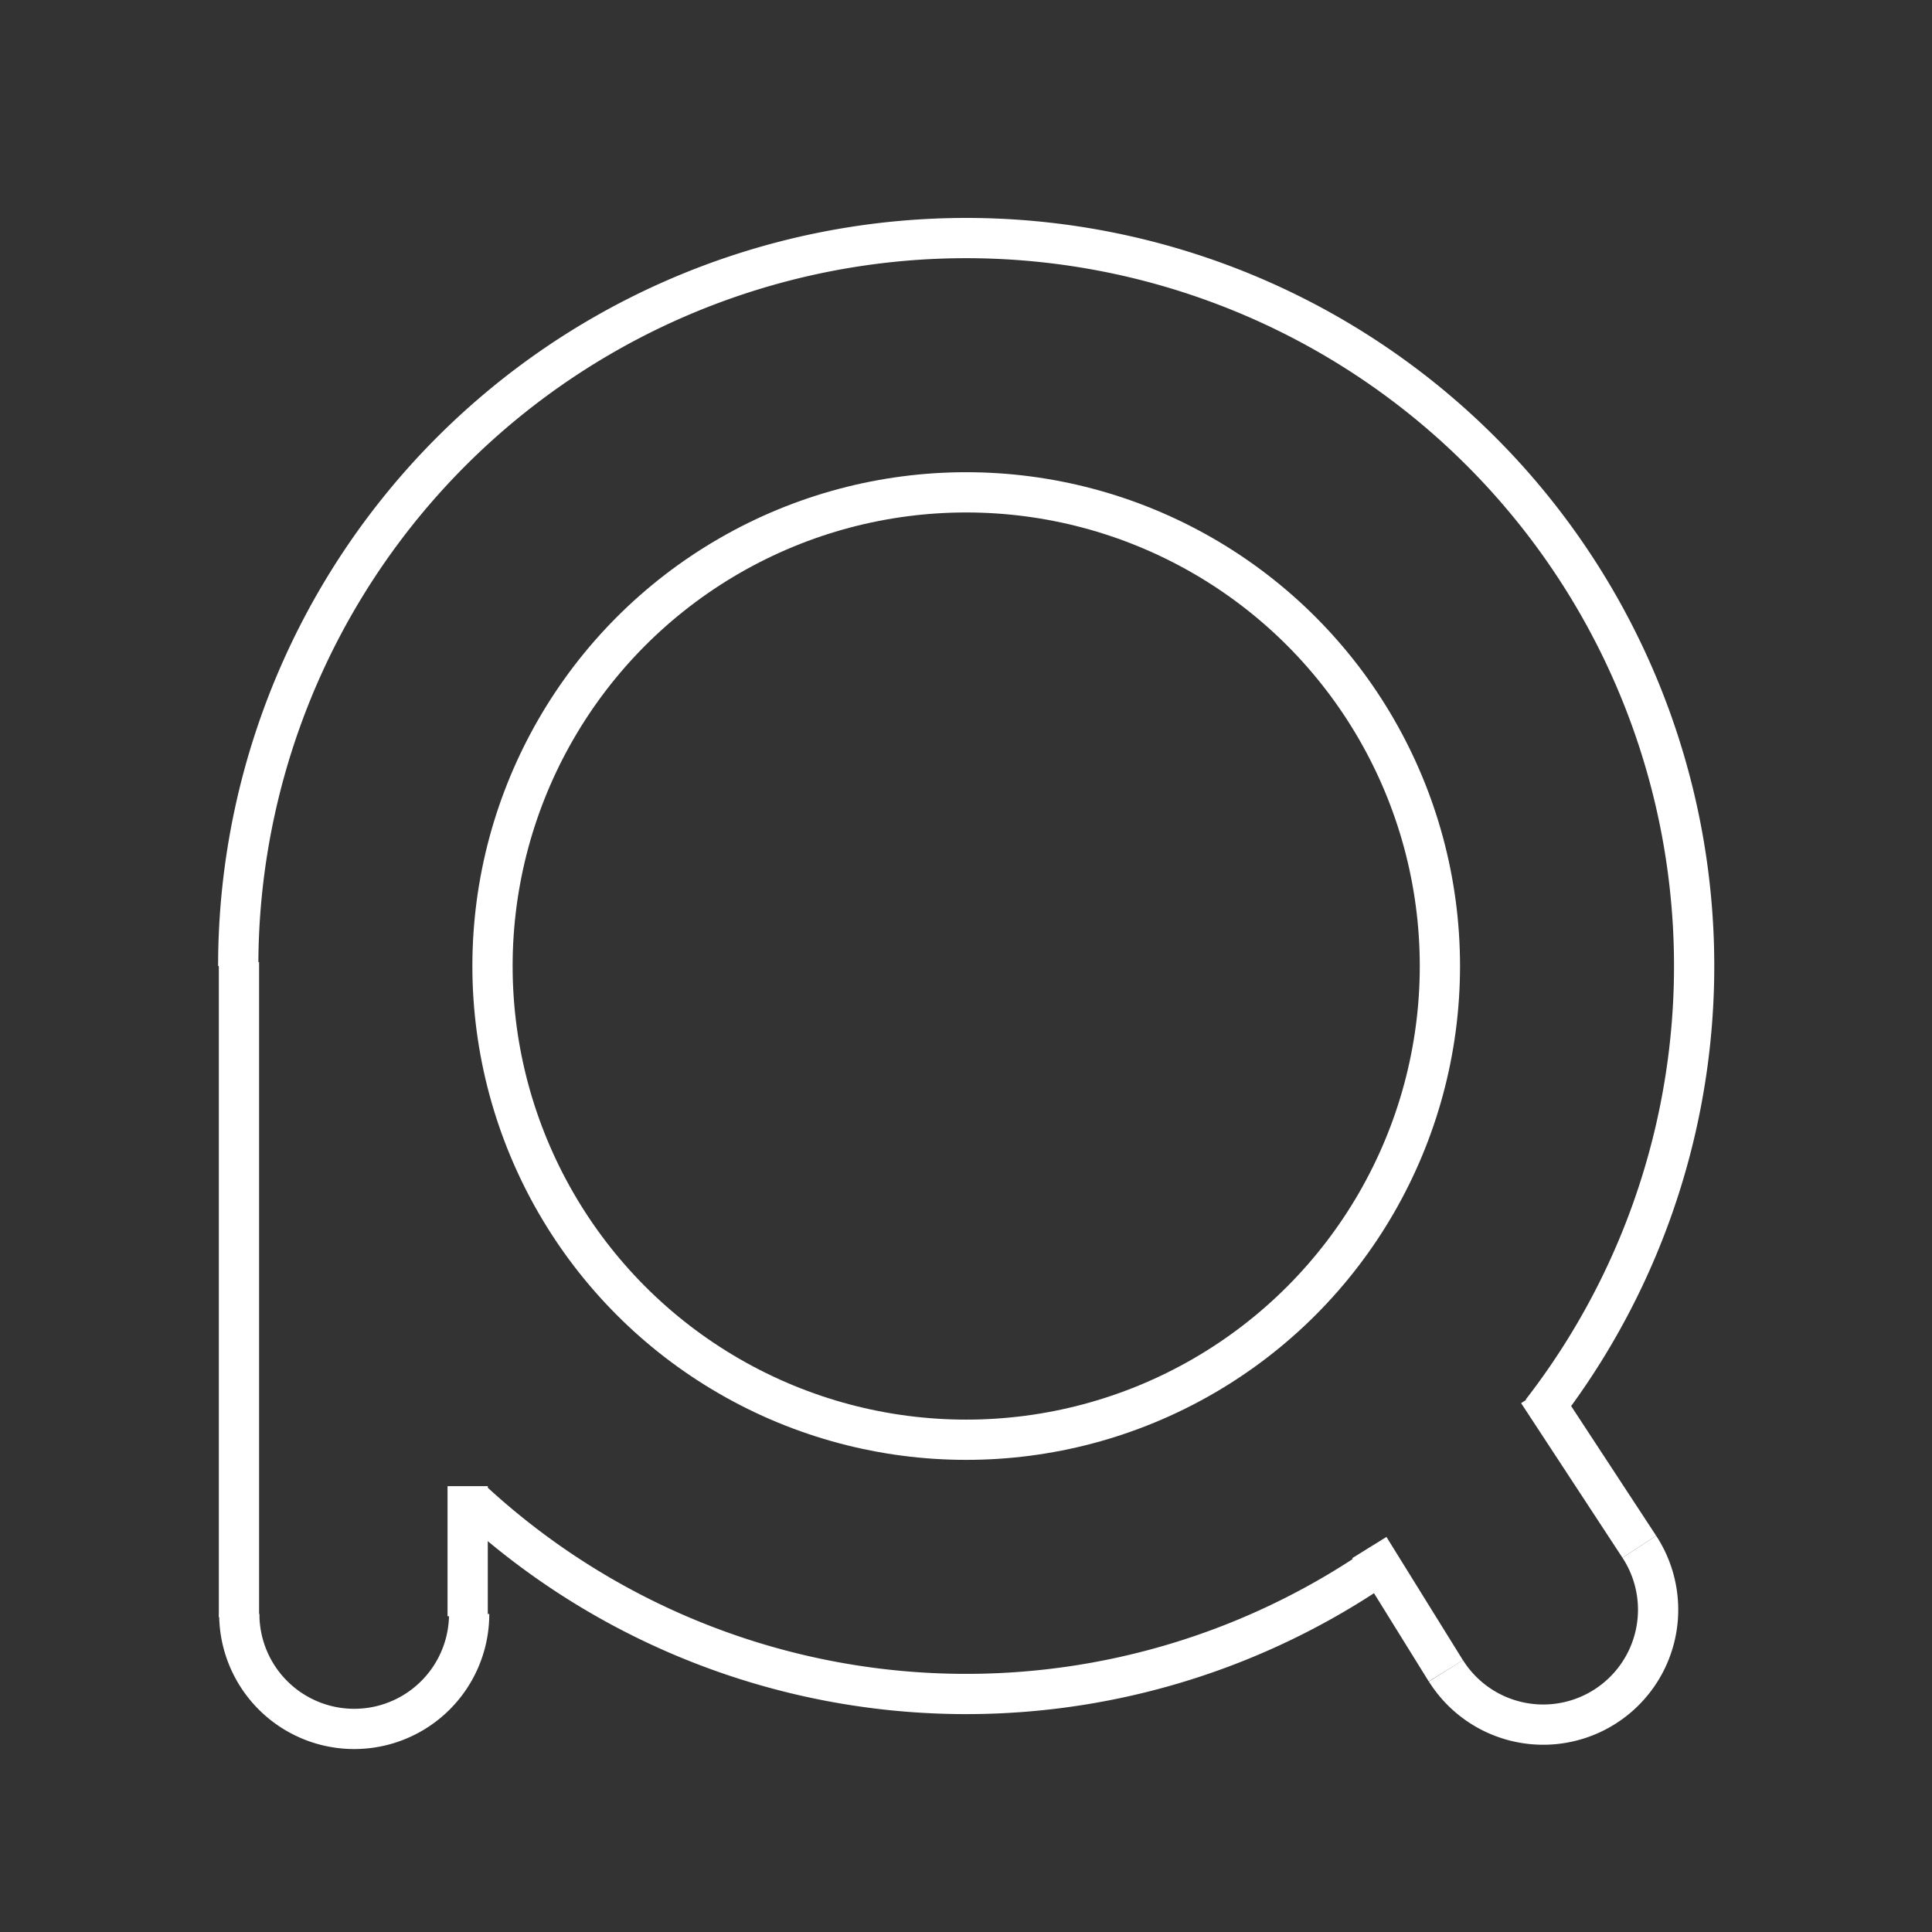 <?xml version="1.0" encoding="UTF-8" standalone="no"?>
<svg
   xmlns:dc="http://purl.org/dc/elements/1.1/"
   xmlns:cc="http://creativecommons.org/ns#"
   xmlns:rdf="http://www.w3.org/1999/02/22-rdf-syntax-ns#"
   xmlns:svg="http://www.w3.org/2000/svg"
   xmlns="http://www.w3.org/2000/svg"
   xmlns:sodipodi="http://sodipodi.sourceforge.net/DTD/sodipodi-0.dtd"
   xmlns:inkscape="http://www.inkscape.org/namespaces/inkscape"
   viewBox="0 0 48 48"
   version="1.1"
   id="svg2289"
   sodipodi:docname="template.svg"
   inkscape:version="1.0.1 (3bc2e813f5, 2020-09-07)">
  <rect x="0" y="0" width="48" height="48" fill="#333333" stroke="none"/>
  <sodipodi:namedview
     pagecolor="#5a5a5a"
     bordercolor="#666666"
     borderopacity="1"
     objecttolerance="10"
     gridtolerance="10"
     guidetolerance="10"
     inkscape:pageopacity="0"
     inkscape:pageshadow="2"
     inkscape:window-width="3840"
     inkscape:window-height="2096"
     id="namedview2291"
     showgrid="false"
     inkscape:zoom="4.6643592"
     inkscape:cx="24"
     inkscape:cy="24"
     inkscape:window-x="0"
     inkscape:window-y="27"
     inkscape:window-maximized="1"
     inkscape:current-layer="svg2289"
     inkscape:document-rotation="0"
     showguides="false" />
  <defs
     id="defs2285">
    <style
       id="style2283">.a{fill:none;stroke:#fff;stroke-linecap:round;stroke-linejoin:round;}</style>
  </defs>
  <circle
     style="fill:none;stroke:#ffffff;stroke-width:1;stroke-linejoin:miter;stroke-miterlimit:10;stroke-dasharray:none;stroke-opacity:1"
     id="path4066"
     cx="24.005"
     cy="24.001"
     r="11.769" />
  <path
     style="fill:none;stroke:#ffffff;stroke-width:1;stroke-linejoin:miter;stroke-miterlimit:10;stroke-dasharray:none;stroke-opacity:1"
     id="path4068"
     sodipodi:type="arc"
     sodipodi:cx="24.00458"
     sodipodi:cy="24.000607"
     sodipodi:rx="18.086014"
     sodipodi:ry="18.086014"
     sodipodi:start="3.1415927"
     sodipodi:end="0.65929608"
     sodipodi:arc-type="arc"
     d="M 5.919,24.001 A 18.086,18.086 0 0 1 18.594,6.743 18.086,18.086 0 0 1 38.853,13.674 18.086,18.086 0 0 1 38.3,35.079"
     sodipodi:open="true" />
  <path
     style="fill:none;stroke:#ffffff;stroke-width:1;stroke-linejoin:miter;stroke-miterlimit:10;stroke-dasharray:none;stroke-opacity:1"
     id="path4068-3"
     sodipodi:type="arc"
     sodipodi:cx="24.00458"
     sodipodi:cy="24.000607"
     sodipodi:rx="18.086014"
     sodipodi:ry="18.086014"
     sodipodi:start="0.96358162"
     sodipodi:end="2.3153538"
     sodipodi:arc-type="arc"
     d="M 34.324,38.854 A 18.086,18.086 0 0 1 11.749,37.301"
     sodipodi:open="true" />
  <path
     style="fill:none;stroke:#ffffff;stroke-width:1;stroke-linejoin:miter;stroke-miterlimit:10;stroke-dasharray:none;stroke-opacity:1"
     id="path4087"
     sodipodi:type="arc"
     sodipodi:cx="8.8011913"
     sodipodi:cy="40.099419"
     sodipodi:rx="2.8552127"
     sodipodi:ry="2.8552127"
     sodipodi:start="0"
     sodipodi:end="3.1415927"
     sodipodi:arc-type="arc"
     d="m 11.656,40.099 a 2.855,2.855 0 0 1 -1.428,2.473 2.855,2.855 0 0 1 -2.855,0 2.855,2.855 0 0 1 -1.428,-2.473"
     sodipodi:open="true" />
  <path
     style="fill:none;stroke:#ffffff;stroke-width:1px;stroke-linecap:butt;stroke-linejoin:miter;stroke-opacity:1"
     d="m 5.937,40.177 0,-16.275"
     id="path4089"
     sodipodi:nodetypes="cc" />
  <path
     style="fill:none;stroke:#ffffff;stroke-width:1;stroke-linejoin:miter;stroke-miterlimit:10;stroke-dasharray:none;stroke-opacity:1"
     id="path4087-8"
     sodipodi:type="arc"
     sodipodi:cx="38.339531"
     sodipodi:cy="39.99292"
     sodipodi:rx="2.8552127"
     sodipodi:ry="2.8552127"
     sodipodi:start="5.7030802"
     sodipodi:end="2.5807327"
     sodipodi:arc-type="arc"
     d="m 40.728,38.428 a 2.855,2.855 0 0 1 0.153,2.867 2.855,2.855 0 0 1 -2.416,1.55 2.855,2.855 0 0 1 -2.542,-1.334"
     sodipodi:open="true" />
  <path
     style="fill:none;stroke:#ffffff;stroke-width:1px;stroke-linecap:butt;stroke-linejoin:miter;stroke-opacity:1"
     d="M 11.619,40.155 V 36.923"
     id="path4106"
     sodipodi:nodetypes="cc" />
  <path
     style="fill:none;stroke:#ffffff;stroke-width:1px;stroke-linecap:butt;stroke-linejoin:miter;stroke-opacity:1"
     d="m 34.021,38.448 1.9,3.063"
     id="path4110" />
  <path
     style="fill:none;stroke:#ffffff;stroke-width:1px;stroke-linecap:butt;stroke-linejoin:miter;stroke-opacity:1"
     d="M 40.728,38.428 38.21,34.587"
     id="path4112" />
</svg>
